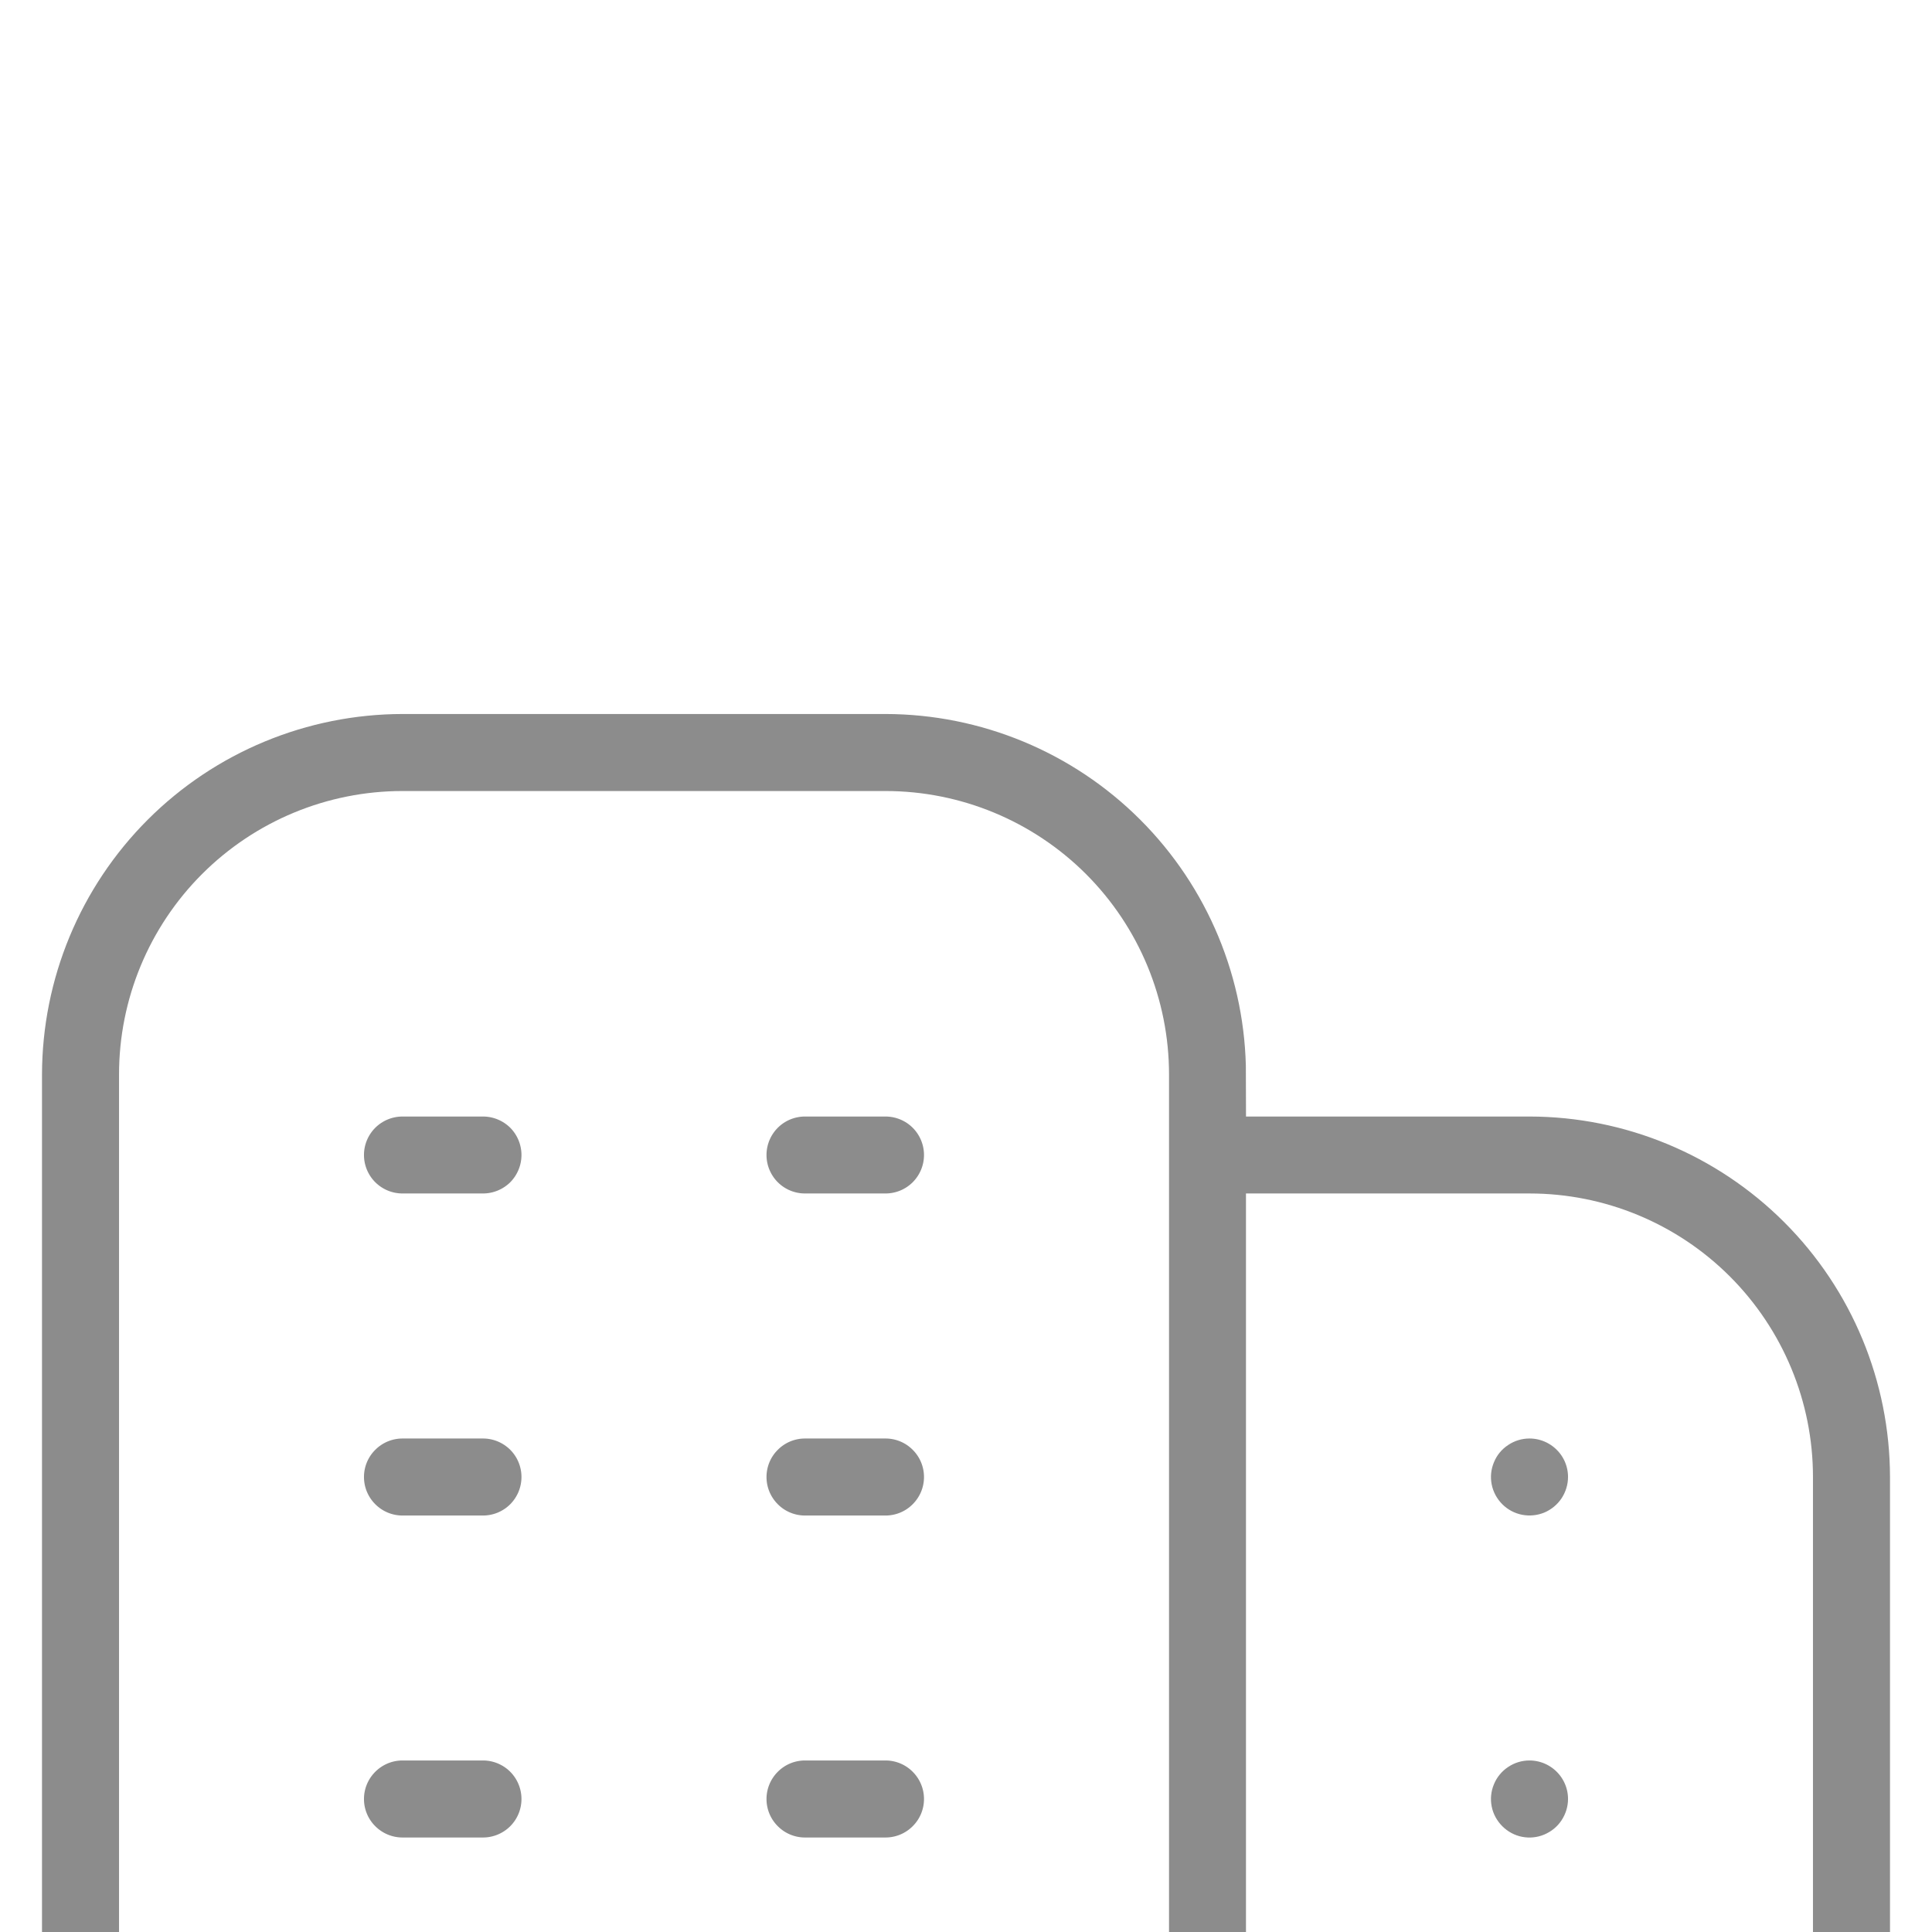 <svg width="23" height="23" viewBox="0 0 23 23" fill="none" xmlns="http://www.w3.org/2000/svg">
<g filter="url(#filter0_dd_741_283)">
<path d="M6.708 13.417C6.708 13.671 6.607 13.915 6.428 14.094C6.248 14.274 6.004 14.375 5.75 14.375H4.792C4.537 14.375 4.294 14.274 4.114 14.094C3.934 13.915 3.833 13.671 3.833 13.417C3.833 13.162 3.934 12.919 4.114 12.739C4.294 12.559 4.537 12.458 4.792 12.458H5.75C6.004 12.458 6.248 12.559 6.428 12.739C6.607 12.919 6.708 13.162 6.708 13.417ZM10.542 12.458H9.583C9.329 12.458 9.085 12.559 8.906 12.739C8.726 12.919 8.625 13.162 8.625 13.417C8.625 13.671 8.726 13.915 8.906 14.094C9.085 14.274 9.329 14.375 9.583 14.375H10.542C10.796 14.375 11.04 14.274 11.219 14.094C11.399 13.915 11.5 13.671 11.5 13.417C11.5 13.162 11.399 12.919 11.219 12.739C11.04 12.559 10.796 12.458 10.542 12.458ZM5.75 16.292H4.792C4.537 16.292 4.294 16.393 4.114 16.572C3.934 16.752 3.833 16.996 3.833 17.25C3.833 17.504 3.934 17.748 4.114 17.928C4.294 18.107 4.537 18.208 4.792 18.208H5.75C6.004 18.208 6.248 18.107 6.428 17.928C6.607 17.748 6.708 17.504 6.708 17.25C6.708 16.996 6.607 16.752 6.428 16.572C6.248 16.393 6.004 16.292 5.75 16.292ZM10.542 16.292H9.583C9.329 16.292 9.085 16.393 8.906 16.572C8.726 16.752 8.625 16.996 8.625 17.25C8.625 17.504 8.726 17.748 8.906 17.928C9.085 18.107 9.329 18.208 9.583 18.208H10.542C10.796 18.208 11.04 18.107 11.219 17.928C11.399 17.748 11.5 17.504 11.5 17.25C11.5 16.996 11.399 16.752 11.219 16.572C11.04 16.393 10.796 16.292 10.542 16.292ZM5.75 4.792H4.792C4.537 4.792 4.294 4.893 4.114 5.072C3.934 5.252 3.833 5.496 3.833 5.75C3.833 6.004 3.934 6.248 4.114 6.428C4.294 6.607 4.537 6.708 4.792 6.708H5.75C6.004 6.708 6.248 6.607 6.428 6.428C6.607 6.248 6.708 6.004 6.708 5.75C6.708 5.496 6.607 5.252 6.428 5.072C6.248 4.893 6.004 4.792 5.75 4.792ZM10.542 4.792H9.583C9.329 4.792 9.085 4.893 8.906 5.072C8.726 5.252 8.625 5.496 8.625 5.75C8.625 6.004 8.726 6.248 8.906 6.428C9.085 6.607 9.329 6.708 9.583 6.708H10.542C10.796 6.708 11.04 6.607 11.219 6.428C11.399 6.248 11.5 6.004 11.5 5.75C11.5 5.496 11.399 5.252 11.219 5.072C11.04 4.893 10.796 4.792 10.542 4.792ZM5.75 8.625H4.792C4.537 8.625 4.294 8.726 4.114 8.906C3.934 9.085 3.833 9.329 3.833 9.583C3.833 9.838 3.934 10.081 4.114 10.261C4.294 10.441 4.537 10.542 4.792 10.542H5.75C6.004 10.542 6.248 10.441 6.428 10.261C6.607 10.081 6.708 9.838 6.708 9.583C6.708 9.329 6.607 9.085 6.428 8.906C6.248 8.726 6.004 8.625 5.75 8.625ZM10.542 8.625H9.583C9.329 8.625 9.085 8.726 8.906 8.906C8.726 9.085 8.625 9.329 8.625 9.583C8.625 9.838 8.726 10.081 8.906 10.261C9.085 10.441 9.329 10.542 9.583 10.542H10.542C10.796 10.542 11.04 10.441 11.219 10.261C11.399 10.081 11.5 9.838 11.5 9.583C11.5 9.329 11.399 9.085 11.219 8.906C11.04 8.726 10.796 8.625 10.542 8.625ZM23 9.583V18.208C22.998 19.479 22.493 20.697 21.595 21.595C20.697 22.493 19.479 22.998 18.208 23H4.792C3.521 22.998 2.303 22.493 1.405 21.595C0.507 20.697 0.002 19.479 0 18.208L0 4.792C0.002 3.521 0.507 2.303 1.405 1.405C2.303 0.507 3.521 0.002 4.792 0L10.542 0C11.812 0.002 13.03 0.507 13.928 1.405C14.826 2.303 15.332 3.521 15.333 4.792H18.208C19.479 4.793 20.697 5.299 21.595 6.197C22.493 7.095 22.998 8.313 23 9.583ZM4.792 21.083H13.417V4.792C13.417 4.029 13.114 3.298 12.575 2.759C12.035 2.22 11.304 1.917 10.542 1.917H4.792C4.029 1.917 3.298 2.22 2.759 2.759C2.22 3.298 1.917 4.029 1.917 4.792V18.208C1.917 18.971 2.22 19.702 2.759 20.241C3.298 20.78 4.029 21.083 4.792 21.083ZM21.083 9.583C21.083 8.821 20.78 8.09 20.241 7.55C19.702 7.011 18.971 6.708 18.208 6.708H15.333V21.083H18.208C18.971 21.083 19.702 20.78 20.241 20.241C20.78 19.702 21.083 18.971 21.083 18.208V9.583ZM18.208 12.458C18.019 12.458 17.834 12.514 17.676 12.62C17.518 12.725 17.395 12.875 17.323 13.05C17.25 13.225 17.231 13.418 17.268 13.604C17.305 13.79 17.397 13.96 17.531 14.094C17.665 14.228 17.835 14.32 18.021 14.357C18.207 14.394 18.4 14.375 18.575 14.302C18.75 14.229 18.9 14.107 19.005 13.949C19.11 13.791 19.167 13.606 19.167 13.417C19.167 13.162 19.066 12.919 18.886 12.739C18.706 12.559 18.462 12.458 18.208 12.458ZM18.208 16.292C18.019 16.292 17.834 16.348 17.676 16.453C17.518 16.558 17.395 16.708 17.323 16.883C17.25 17.058 17.231 17.251 17.268 17.437C17.305 17.623 17.397 17.794 17.531 17.928C17.665 18.062 17.835 18.153 18.021 18.19C18.207 18.227 18.4 18.208 18.575 18.135C18.75 18.063 18.9 17.94 19.005 17.782C19.11 17.625 19.167 17.439 19.167 17.25C19.167 16.996 19.066 16.752 18.886 16.572C18.706 16.393 18.462 16.292 18.208 16.292ZM18.208 8.625C18.019 8.625 17.834 8.681 17.676 8.787C17.518 8.892 17.395 9.041 17.323 9.217C17.25 9.392 17.231 9.584 17.268 9.77C17.305 9.956 17.397 10.127 17.531 10.261C17.665 10.395 17.835 10.486 18.021 10.523C18.207 10.56 18.4 10.541 18.575 10.469C18.75 10.396 18.9 10.273 19.005 10.116C19.11 9.958 19.167 9.773 19.167 9.583C19.167 9.329 19.066 9.085 18.886 8.906C18.706 8.726 18.462 8.625 18.208 8.625Z" fill="#8C8C8C"/>
<path d="M6.708 13.417C6.708 13.671 6.607 13.915 6.428 14.094C6.248 14.274 6.004 14.375 5.75 14.375H4.792C4.537 14.375 4.294 14.274 4.114 14.094C3.934 13.915 3.833 13.671 3.833 13.417C3.833 13.162 3.934 12.919 4.114 12.739C4.294 12.559 4.537 12.458 4.792 12.458H5.75C6.004 12.458 6.248 12.559 6.428 12.739C6.607 12.919 6.708 13.162 6.708 13.417ZM10.542 12.458H9.583C9.329 12.458 9.085 12.559 8.906 12.739C8.726 12.919 8.625 13.162 8.625 13.417C8.625 13.671 8.726 13.915 8.906 14.094C9.085 14.274 9.329 14.375 9.583 14.375H10.542C10.796 14.375 11.04 14.274 11.219 14.094C11.399 13.915 11.5 13.671 11.5 13.417C11.5 13.162 11.399 12.919 11.219 12.739C11.04 12.559 10.796 12.458 10.542 12.458ZM5.75 16.292H4.792C4.537 16.292 4.294 16.393 4.114 16.572C3.934 16.752 3.833 16.996 3.833 17.25C3.833 17.504 3.934 17.748 4.114 17.928C4.294 18.107 4.537 18.208 4.792 18.208H5.75C6.004 18.208 6.248 18.107 6.428 17.928C6.607 17.748 6.708 17.504 6.708 17.25C6.708 16.996 6.607 16.752 6.428 16.572C6.248 16.393 6.004 16.292 5.75 16.292ZM10.542 16.292H9.583C9.329 16.292 9.085 16.393 8.906 16.572C8.726 16.752 8.625 16.996 8.625 17.25C8.625 17.504 8.726 17.748 8.906 17.928C9.085 18.107 9.329 18.208 9.583 18.208H10.542C10.796 18.208 11.04 18.107 11.219 17.928C11.399 17.748 11.5 17.504 11.5 17.25C11.5 16.996 11.399 16.752 11.219 16.572C11.04 16.393 10.796 16.292 10.542 16.292ZM5.75 4.792H4.792C4.537 4.792 4.294 4.893 4.114 5.072C3.934 5.252 3.833 5.496 3.833 5.75C3.833 6.004 3.934 6.248 4.114 6.428C4.294 6.607 4.537 6.708 4.792 6.708H5.75C6.004 6.708 6.248 6.607 6.428 6.428C6.607 6.248 6.708 6.004 6.708 5.75C6.708 5.496 6.607 5.252 6.428 5.072C6.248 4.893 6.004 4.792 5.75 4.792ZM10.542 4.792H9.583C9.329 4.792 9.085 4.893 8.906 5.072C8.726 5.252 8.625 5.496 8.625 5.75C8.625 6.004 8.726 6.248 8.906 6.428C9.085 6.607 9.329 6.708 9.583 6.708H10.542C10.796 6.708 11.04 6.607 11.219 6.428C11.399 6.248 11.5 6.004 11.5 5.75C11.5 5.496 11.399 5.252 11.219 5.072C11.04 4.893 10.796 4.792 10.542 4.792ZM5.75 8.625H4.792C4.537 8.625 4.294 8.726 4.114 8.906C3.934 9.085 3.833 9.329 3.833 9.583C3.833 9.838 3.934 10.081 4.114 10.261C4.294 10.441 4.537 10.542 4.792 10.542H5.75C6.004 10.542 6.248 10.441 6.428 10.261C6.607 10.081 6.708 9.838 6.708 9.583C6.708 9.329 6.607 9.085 6.428 8.906C6.248 8.726 6.004 8.625 5.75 8.625ZM10.542 8.625H9.583C9.329 8.625 9.085 8.726 8.906 8.906C8.726 9.085 8.625 9.329 8.625 9.583C8.625 9.838 8.726 10.081 8.906 10.261C9.085 10.441 9.329 10.542 9.583 10.542H10.542C10.796 10.542 11.04 10.441 11.219 10.261C11.399 10.081 11.5 9.838 11.5 9.583C11.5 9.329 11.399 9.085 11.219 8.906C11.04 8.726 10.796 8.625 10.542 8.625ZM23 9.583V18.208C22.998 19.479 22.493 20.697 21.595 21.595C20.697 22.493 19.479 22.998 18.208 23H4.792C3.521 22.998 2.303 22.493 1.405 21.595C0.507 20.697 0.002 19.479 0 18.208L0 4.792C0.002 3.521 0.507 2.303 1.405 1.405C2.303 0.507 3.521 0.002 4.792 0L10.542 0C11.812 0.002 13.03 0.507 13.928 1.405C14.826 2.303 15.332 3.521 15.333 4.792H18.208C19.479 4.793 20.697 5.299 21.595 6.197C22.493 7.095 22.998 8.313 23 9.583ZM4.792 21.083H13.417V4.792C13.417 4.029 13.114 3.298 12.575 2.759C12.035 2.22 11.304 1.917 10.542 1.917H4.792C4.029 1.917 3.298 2.22 2.759 2.759C2.22 3.298 1.917 4.029 1.917 4.792V18.208C1.917 18.971 2.22 19.702 2.759 20.241C3.298 20.78 4.029 21.083 4.792 21.083ZM21.083 9.583C21.083 8.821 20.78 8.09 20.241 7.55C19.702 7.011 18.971 6.708 18.208 6.708H15.333V21.083H18.208C18.971 21.083 19.702 20.78 20.241 20.241C20.78 19.702 21.083 18.971 21.083 18.208V9.583ZM18.208 12.458C18.019 12.458 17.834 12.514 17.676 12.62C17.518 12.725 17.395 12.875 17.323 13.05C17.25 13.225 17.231 13.418 17.268 13.604C17.305 13.79 17.397 13.96 17.531 14.094C17.665 14.228 17.835 14.32 18.021 14.357C18.207 14.394 18.4 14.375 18.575 14.302C18.75 14.229 18.9 14.107 19.005 13.949C19.11 13.791 19.167 13.606 19.167 13.417C19.167 13.162 19.066 12.919 18.886 12.739C18.706 12.559 18.462 12.458 18.208 12.458ZM18.208 16.292C18.019 16.292 17.834 16.348 17.676 16.453C17.518 16.558 17.395 16.708 17.323 16.883C17.25 17.058 17.231 17.251 17.268 17.437C17.305 17.623 17.397 17.794 17.531 17.928C17.665 18.062 17.835 18.153 18.021 18.19C18.207 18.227 18.4 18.208 18.575 18.135C18.75 18.063 18.9 17.94 19.005 17.782C19.11 17.625 19.167 17.439 19.167 17.25C19.167 16.996 19.066 16.752 18.886 16.572C18.706 16.393 18.462 16.292 18.208 16.292ZM18.208 8.625C18.019 8.625 17.834 8.681 17.676 8.787C17.518 8.892 17.395 9.041 17.323 9.217C17.25 9.392 17.231 9.584 17.268 9.77C17.305 9.956 17.397 10.127 17.531 10.261C17.665 10.395 17.835 10.486 18.021 10.523C18.207 10.56 18.4 10.541 18.575 10.469C18.75 10.396 18.9 10.273 19.005 10.116C19.11 9.958 19.167 9.773 19.167 9.583C19.167 9.329 19.066 9.085 18.886 8.906C18.706 8.726 18.462 8.625 18.208 8.625Z" stroke="white"/>
</g>
<defs>
<filter id="filter0_dd_741_283" x="-4.5" y="-0.5" width="32" height="32" filterUnits="userSpaceOnUse" color-interpolation-filters="sRGB">
<feFlood flood-opacity="0" result="BackgroundImageFix"/>
<feColorMatrix in="SourceAlpha" type="matrix" values="0 0 0 0 0 0 0 0 0 0 0 0 0 0 0 0 0 0 127 0" result="hardAlpha"/>
<feOffset dy="4"/>
<feGaussianBlur stdDeviation="2"/>
<feComposite in2="hardAlpha" operator="out"/>
<feColorMatrix type="matrix" values="0 0 0 0 0 0 0 0 0 0 0 0 0 0 0 0 0 0 0.25 0"/>
<feBlend mode="normal" in2="BackgroundImageFix" result="effect1_dropShadow_741_283"/>
<feColorMatrix in="SourceAlpha" type="matrix" values="0 0 0 0 0 0 0 0 0 0 0 0 0 0 0 0 0 0 127 0" result="hardAlpha"/>
<feOffset dy="4"/>
<feGaussianBlur stdDeviation="2"/>
<feComposite in2="hardAlpha" operator="out"/>
<feColorMatrix type="matrix" values="0 0 0 0 0 0 0 0 0 0 0 0 0 0 0 0 0 0 0.25 0"/>
<feBlend mode="normal" in2="effect1_dropShadow_741_283" result="effect2_dropShadow_741_283"/>
<feBlend mode="normal" in="SourceGraphic" in2="effect2_dropShadow_741_283" result="shape"/>
</filter>
</defs>
</svg>
